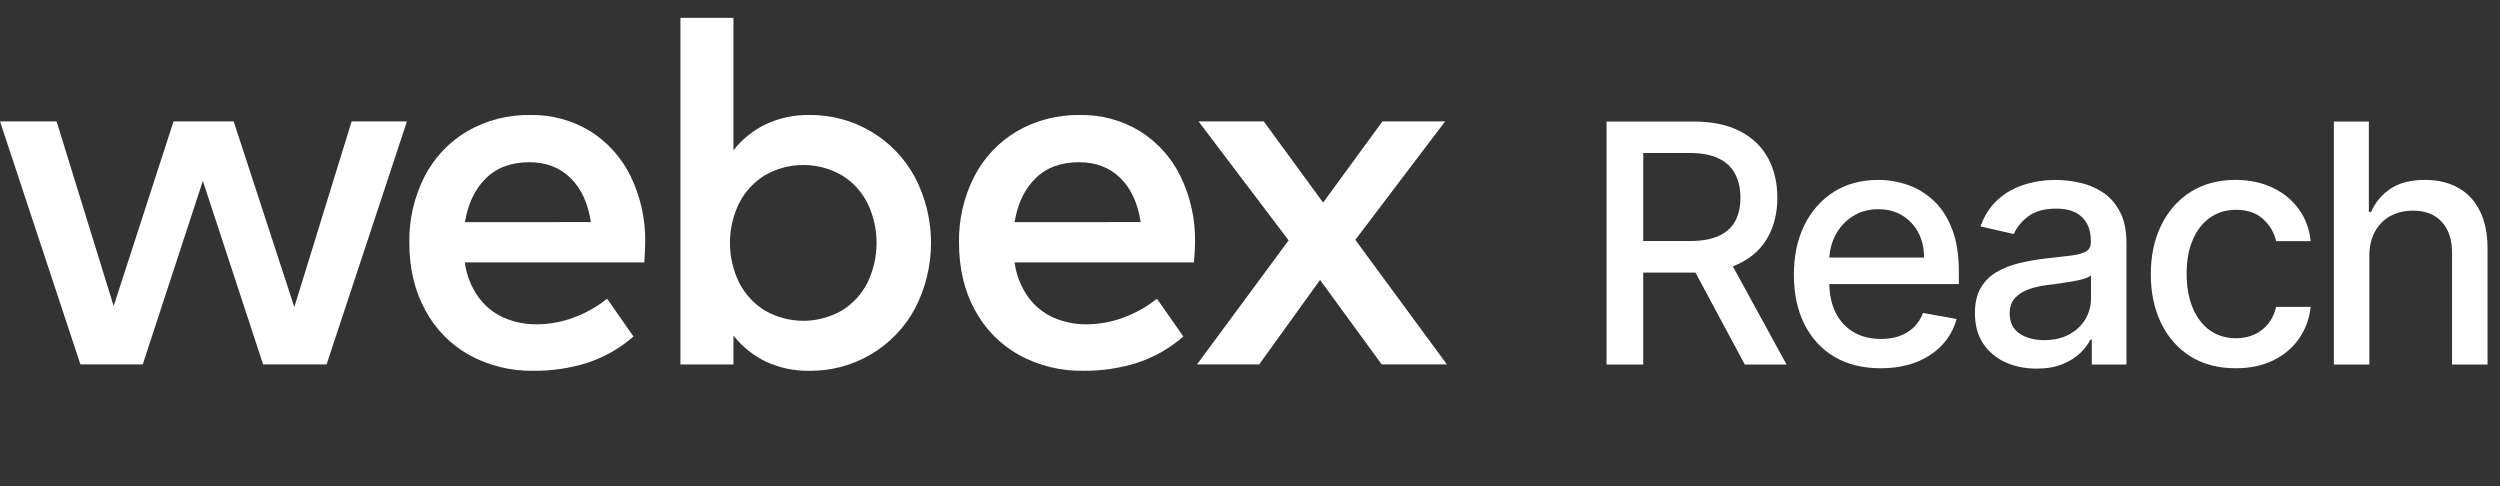 <svg width="144" height="28" viewBox="0 0 144 28" fill="none" xmlns="http://www.w3.org/2000/svg">
<rect x="0" y="0" width="144" height="28" fill="#333333" stroke="none"/>
<path fill-rule="evenodd" clip-rule="evenodd" d="M52.699 10.206C52.112 9.116 51.239 8.207 50.175 7.576C49.102 6.94 47.875 6.61 46.628 6.625C45.757 6.607 44.893 6.79 44.104 7.159C43.379 7.51 42.743 8.022 42.247 8.656V1.029H39.193V20.992H42.247V19.326C42.744 19.961 43.379 20.473 44.104 20.825C44.894 21.193 45.757 21.375 46.628 21.358C47.87 21.371 49.092 21.045 50.162 20.414C51.232 19.782 52.11 18.871 52.699 17.777C53.309 16.608 53.627 15.31 53.627 13.991C53.627 12.673 53.309 11.374 52.699 10.206ZM49.978 16.257C49.649 16.925 49.138 17.488 48.503 17.878C47.83 18.269 47.066 18.475 46.287 18.478C45.509 18.48 44.743 18.279 44.067 17.892C43.431 17.505 42.915 16.949 42.577 16.285C42.226 15.571 42.044 14.786 42.044 13.991C42.044 13.195 42.226 12.41 42.577 11.696C42.915 11.033 43.431 10.476 44.067 10.089C44.743 9.703 45.509 9.501 46.287 9.504C47.066 9.506 47.83 9.713 48.503 10.103C49.138 10.494 49.649 11.057 49.978 11.726C50.316 12.434 50.491 13.208 50.491 13.991C50.491 14.775 50.316 15.549 49.978 16.257Z" fill="white"/>
<path fill-rule="evenodd" clip-rule="evenodd" d="M37.111 15.116H26.772C26.867 15.838 27.138 16.525 27.561 17.118C27.937 17.636 28.444 18.044 29.029 18.303C29.627 18.559 30.272 18.688 30.922 18.681C31.643 18.678 32.358 18.547 33.033 18.295C33.733 18.039 34.388 17.672 34.97 17.206L36.489 19.383C35.715 20.06 34.814 20.574 33.837 20.896C32.833 21.212 31.785 21.367 30.731 21.357C29.434 21.381 28.153 21.067 27.015 20.443C25.944 19.839 25.068 18.942 24.491 17.856C23.882 16.741 23.578 15.453 23.578 13.991C23.551 12.659 23.855 11.341 24.461 10.155C25.019 9.072 25.873 8.17 26.923 7.554C28.026 6.921 29.28 6.6 30.552 6.624C31.764 6.602 32.957 6.925 33.994 7.554C34.997 8.183 35.804 9.081 36.322 10.147C36.901 11.339 37.189 12.651 37.163 13.976C37.163 14.269 37.145 14.649 37.111 15.116ZM34.035 12.792C33.87 11.701 33.477 10.853 32.858 10.249C32.239 9.646 31.45 9.344 30.492 9.344C29.448 9.344 28.613 9.653 27.985 10.272C27.357 10.89 26.956 11.731 26.78 12.796L34.035 12.792Z" fill="white"/>
<path d="M23.441 6.991H20.255L16.953 17.689L13.459 6.991H9.996L6.547 17.629L3.259 6.991H0L4.633 20.991H8.222L11.684 10.422L15.155 20.991H18.811L23.441 6.991Z" fill="white"/>
<path fill-rule="evenodd" clip-rule="evenodd" d="M68.772 15.116H58.439C58.535 15.838 58.806 16.525 59.228 17.118C59.605 17.636 60.112 18.044 60.698 18.303C61.296 18.559 61.941 18.688 62.591 18.681C63.312 18.678 64.028 18.547 64.703 18.295C65.403 18.04 66.057 17.672 66.639 17.206L68.16 19.383C67.385 20.06 66.482 20.574 65.505 20.896C64.501 21.212 63.453 21.367 62.4 21.357C61.105 21.381 59.825 21.066 58.688 20.443C57.613 19.841 56.733 18.943 56.152 17.856C55.543 16.741 55.239 15.453 55.239 13.991C55.213 12.659 55.517 11.341 56.123 10.155C56.681 9.072 57.535 8.17 58.586 7.554C59.689 6.921 60.943 6.6 62.214 6.625C63.426 6.602 64.62 6.924 65.656 7.554C66.663 8.182 67.474 9.08 67.994 10.147C68.573 11.339 68.861 12.651 68.835 13.976C68.832 14.269 68.811 14.649 68.772 15.116ZM65.704 12.792C65.536 11.701 65.144 10.853 64.527 10.249C63.909 9.646 63.117 9.344 62.151 9.344C61.109 9.344 60.273 9.653 59.644 10.272C59.016 10.89 58.614 11.731 58.439 12.796L65.704 12.792Z" fill="white"/>
<path d="M83.343 20.991H79.587L76.034 16.124L72.528 20.991H68.947L74.224 13.845L69.035 6.991H72.791L76.211 11.668L79.63 6.991H83.24L78.066 13.815L83.343 20.991Z" fill="white"/>
<path d="M136.474 20.999V14.765C136.474 14.209 136.581 13.735 136.795 13.343C137.014 12.947 137.312 12.646 137.69 12.441C138.073 12.236 138.506 12.133 138.989 12.133C139.696 12.133 140.247 12.347 140.644 12.776C141.04 13.2 141.238 13.796 141.238 14.567V20.999H143.282V14.321C143.282 13.446 143.132 12.716 142.831 12.133C142.535 11.545 142.116 11.103 141.573 10.807C141.035 10.511 140.407 10.363 139.687 10.363C138.871 10.363 138.21 10.529 137.704 10.862C137.198 11.194 136.822 11.643 136.576 12.208H136.446V6.999H134.43V20.999H136.474Z" fill="white"/>
<path d="M128.78 21.211C127.764 21.211 126.889 20.981 126.155 20.521C125.426 20.056 124.866 19.416 124.474 18.6C124.082 17.784 123.886 16.85 123.886 15.797C123.886 14.731 124.086 13.79 124.487 12.974C124.888 12.154 125.453 11.513 126.183 11.053C126.912 10.593 127.771 10.363 128.76 10.363C129.557 10.363 130.268 10.511 130.893 10.807C131.517 11.099 132.021 11.509 132.403 12.037C132.791 12.566 133.021 13.184 133.094 13.89H131.104C130.995 13.398 130.744 12.974 130.353 12.618C129.965 12.263 129.446 12.085 128.794 12.085C128.224 12.085 127.725 12.236 127.297 12.536C126.873 12.833 126.543 13.256 126.306 13.808C126.069 14.355 125.95 15.002 125.95 15.749C125.95 16.515 126.066 17.176 126.299 17.732C126.531 18.288 126.859 18.718 127.283 19.024C127.712 19.329 128.215 19.482 128.794 19.482C129.181 19.482 129.532 19.411 129.847 19.27C130.166 19.124 130.432 18.917 130.646 18.648C130.865 18.379 131.018 18.055 131.104 17.677H133.094C133.021 18.356 132.8 18.962 132.431 19.495C132.062 20.029 131.567 20.448 130.947 20.753C130.332 21.058 129.61 21.211 128.78 21.211Z" fill="white"/>
<path fill-rule="evenodd" clip-rule="evenodd" d="M115.499 20.863C116.037 21.109 116.638 21.232 117.303 21.232C117.882 21.232 118.379 21.147 118.794 20.979C119.208 20.81 119.548 20.598 119.812 20.343C120.077 20.088 120.275 19.828 120.407 19.564H120.489V20.999H122.485V14.027C122.485 13.261 122.353 12.639 122.089 12.16C121.824 11.677 121.485 11.306 121.07 11.046C120.66 10.786 120.218 10.609 119.744 10.513C119.274 10.413 118.83 10.363 118.411 10.363C117.777 10.363 117.174 10.454 116.599 10.636C116.025 10.814 115.517 11.101 115.075 11.497C114.637 11.889 114.305 12.404 114.077 13.042L115.998 13.48C116.148 13.111 116.419 12.776 116.811 12.475C117.208 12.169 117.75 12.017 118.438 12.017C119.099 12.017 119.596 12.181 119.928 12.509C120.266 12.837 120.434 13.3 120.434 13.897V13.945C120.434 14.191 120.345 14.368 120.168 14.478C119.99 14.587 119.705 14.667 119.313 14.717L117.782 14.895C117.285 14.954 116.798 15.041 116.319 15.155C115.841 15.268 115.408 15.437 115.02 15.66C114.633 15.884 114.325 16.187 114.097 16.57C113.87 16.952 113.756 17.44 113.756 18.032C113.756 18.721 113.911 19.302 114.22 19.776C114.535 20.25 114.961 20.612 115.499 20.863ZM119.197 19.256C118.796 19.479 118.313 19.591 117.748 19.591C117.169 19.591 116.693 19.463 116.319 19.208C115.945 18.948 115.759 18.566 115.759 18.06C115.759 17.695 115.854 17.404 116.046 17.185C116.242 16.962 116.501 16.791 116.825 16.672C117.153 16.554 117.515 16.469 117.912 16.419C118.08 16.396 118.29 16.369 118.541 16.337C118.791 16.301 119.049 16.262 119.313 16.221C119.578 16.175 119.812 16.123 120.017 16.064C120.227 16 120.368 15.932 120.441 15.859V17.212C120.441 17.627 120.334 18.017 120.12 18.381C119.91 18.741 119.603 19.033 119.197 19.256Z" fill="white"/>
<path fill-rule="evenodd" clip-rule="evenodd" d="M108.325 21.211C107.29 21.211 106.399 20.99 105.652 20.548C104.909 20.102 104.335 19.475 103.929 18.668C103.528 17.857 103.328 16.907 103.328 15.818C103.328 14.742 103.528 13.794 103.929 12.974C104.335 12.154 104.9 11.513 105.625 11.053C106.354 10.593 107.206 10.363 108.181 10.363C108.774 10.363 109.348 10.46 109.904 10.656C110.46 10.852 110.959 11.16 111.401 11.579C111.843 11.999 112.192 12.543 112.447 13.213C112.702 13.879 112.83 14.687 112.83 15.64V16.364H105.367C105.383 17.005 105.505 17.554 105.734 18.012C105.985 18.504 106.333 18.88 106.78 19.14C107.227 19.395 107.748 19.523 108.345 19.523C108.733 19.523 109.086 19.468 109.405 19.359C109.724 19.245 110 19.076 110.232 18.853C110.465 18.63 110.642 18.354 110.765 18.026L112.7 18.374C112.545 18.944 112.267 19.443 111.866 19.871C111.469 20.295 110.97 20.626 110.369 20.863C109.772 21.095 109.091 21.211 108.325 21.211ZM110.827 14.833H105.37C105.395 14.382 105.507 13.96 105.707 13.569C105.939 13.117 106.267 12.753 106.691 12.475C107.12 12.192 107.621 12.051 108.195 12.051C108.724 12.051 109.184 12.172 109.576 12.413C109.972 12.655 110.28 12.985 110.499 13.405C110.718 13.819 110.827 14.296 110.827 14.833Z" fill="white"/>
<path fill-rule="evenodd" clip-rule="evenodd" d="M92.538 6.999V20.999H94.65V15.701H97.522C97.567 15.701 97.612 15.701 97.658 15.7L100.502 20.999H102.908L99.81 15.341C99.953 15.287 100.091 15.227 100.222 15.161C100.942 14.801 101.479 14.298 101.835 13.651C102.195 12.999 102.375 12.245 102.375 11.388C102.375 10.527 102.197 9.768 101.842 9.112C101.486 8.451 100.949 7.934 100.229 7.56C99.513 7.186 98.613 6.999 97.528 6.999H92.538ZM94.65 13.883H97.33C98.014 13.883 98.57 13.785 98.998 13.589C99.431 13.393 99.748 13.108 99.948 12.735C100.149 12.361 100.249 11.912 100.249 11.388C100.249 10.859 100.146 10.401 99.941 10.014C99.741 9.627 99.424 9.33 98.991 9.125C98.563 8.916 98 8.811 97.303 8.811H94.65V13.883Z" fill="white"/>
</svg>
